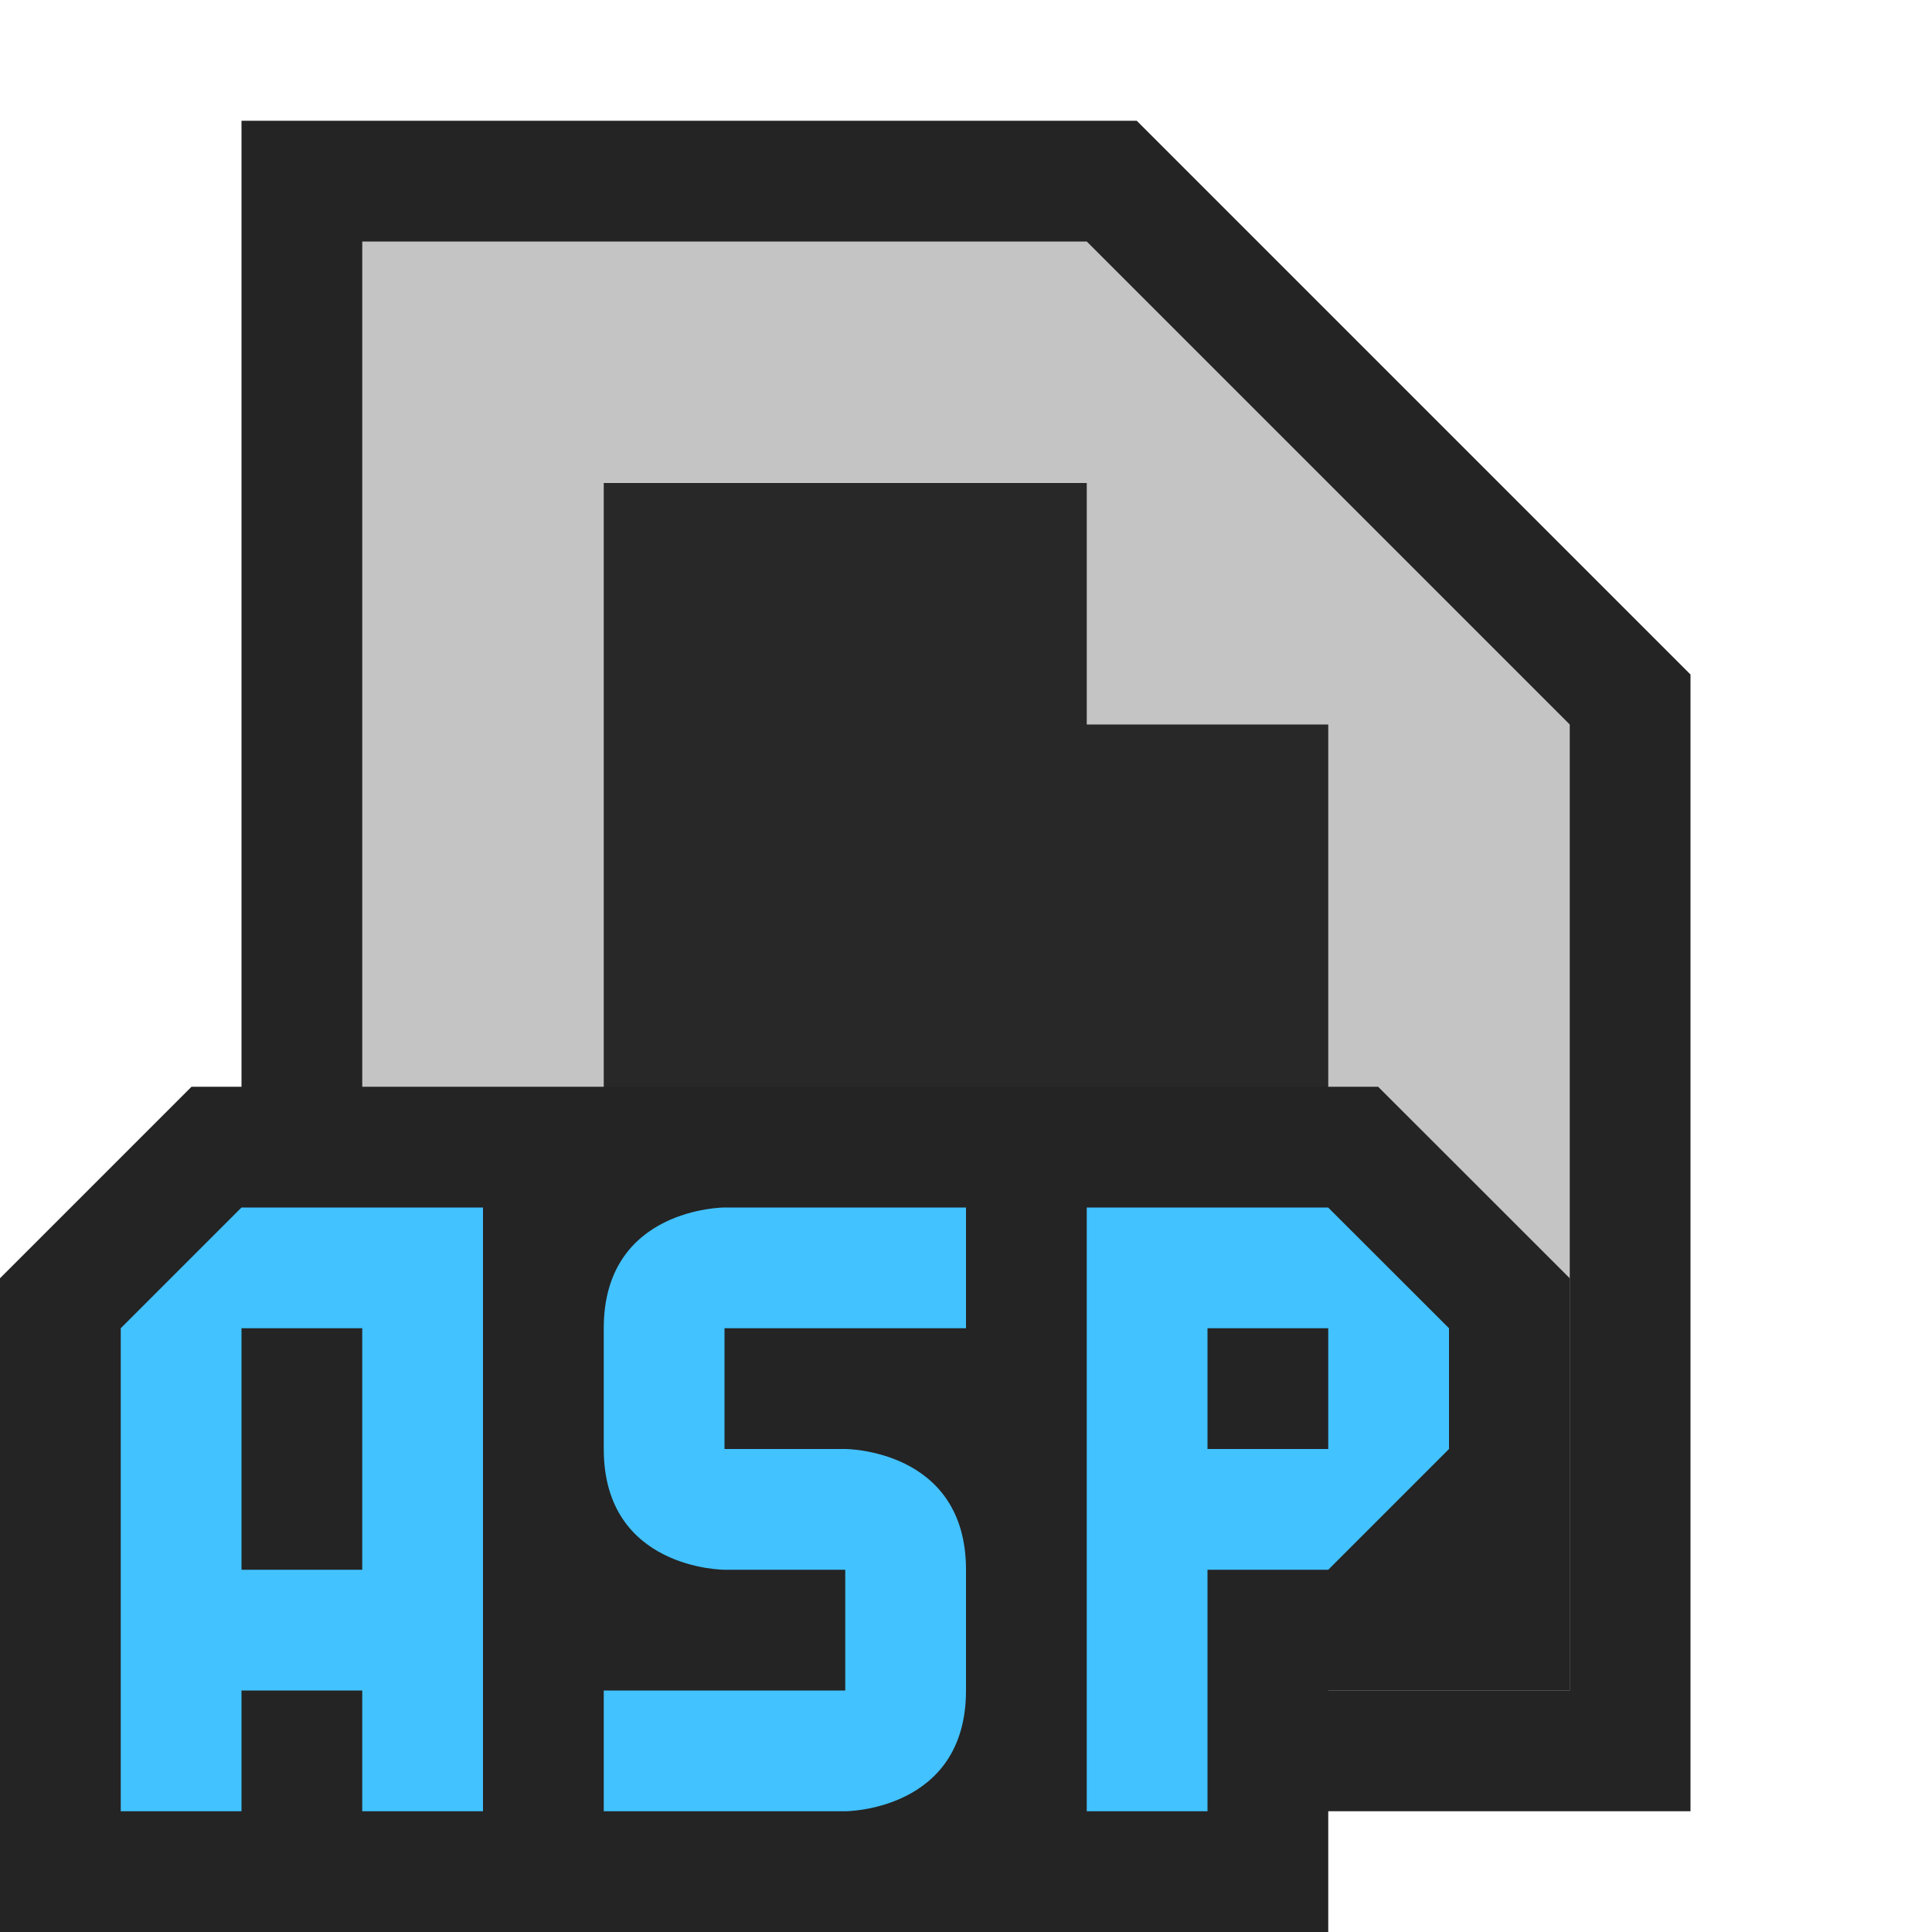 <svg ti:v='1' width='16' height='16' viewBox='0,0,16,16' xmlns='http://www.w3.org/2000/svg' xmlns:ti='urn:schemas-jetbrains-com:tisvg'><g><path fill-rule='evenodd' d='M0,0L16,0L16,16L0,16Z' fill='#FFFFFF' opacity='0'/><path fill-rule='evenodd' d='M2,15L2,1L9.414,1L14,5.586L14,15L2,15Z' fill='#242424'/><path fill-rule='evenodd' d='M9,2L3,2L3,14L13,14L13,6L9,2Z' fill='#C4C4C4'/><path fill-rule='evenodd' d='M9,6L9,4L5,4L5,12L11,12L11,6L9,6Z' fill='#282828'/><path fill-rule='evenodd' d='M11.413,9L1.586,9L0,10.586L0,16L11,16L11,14L13,14L13,12.414L13,10.586L11.413,9Z' fill='#242424'/><path fill-rule='evenodd' d='M6,10L8,10L8,11L6,11L6,12L7,12C7,12,8,12,8,13L8,14C8,15,7,15,7,15L5,15L5,14L7,14L7,13L6,13C6,13,5,13,5,12L5,11C5,10,6,10,6,10ZM10,11L11,11L11,12L10,12M12,12L12,11L10.999,10L9,10L9,15L10,15L10,13L11,13M3,13L2,13L2,11L3,11M1,11L1,15L2,15L2,14L3,14L3,15L4,15L4,10L2,10L1,11Z' fill='#42C2FF'/></g></svg>